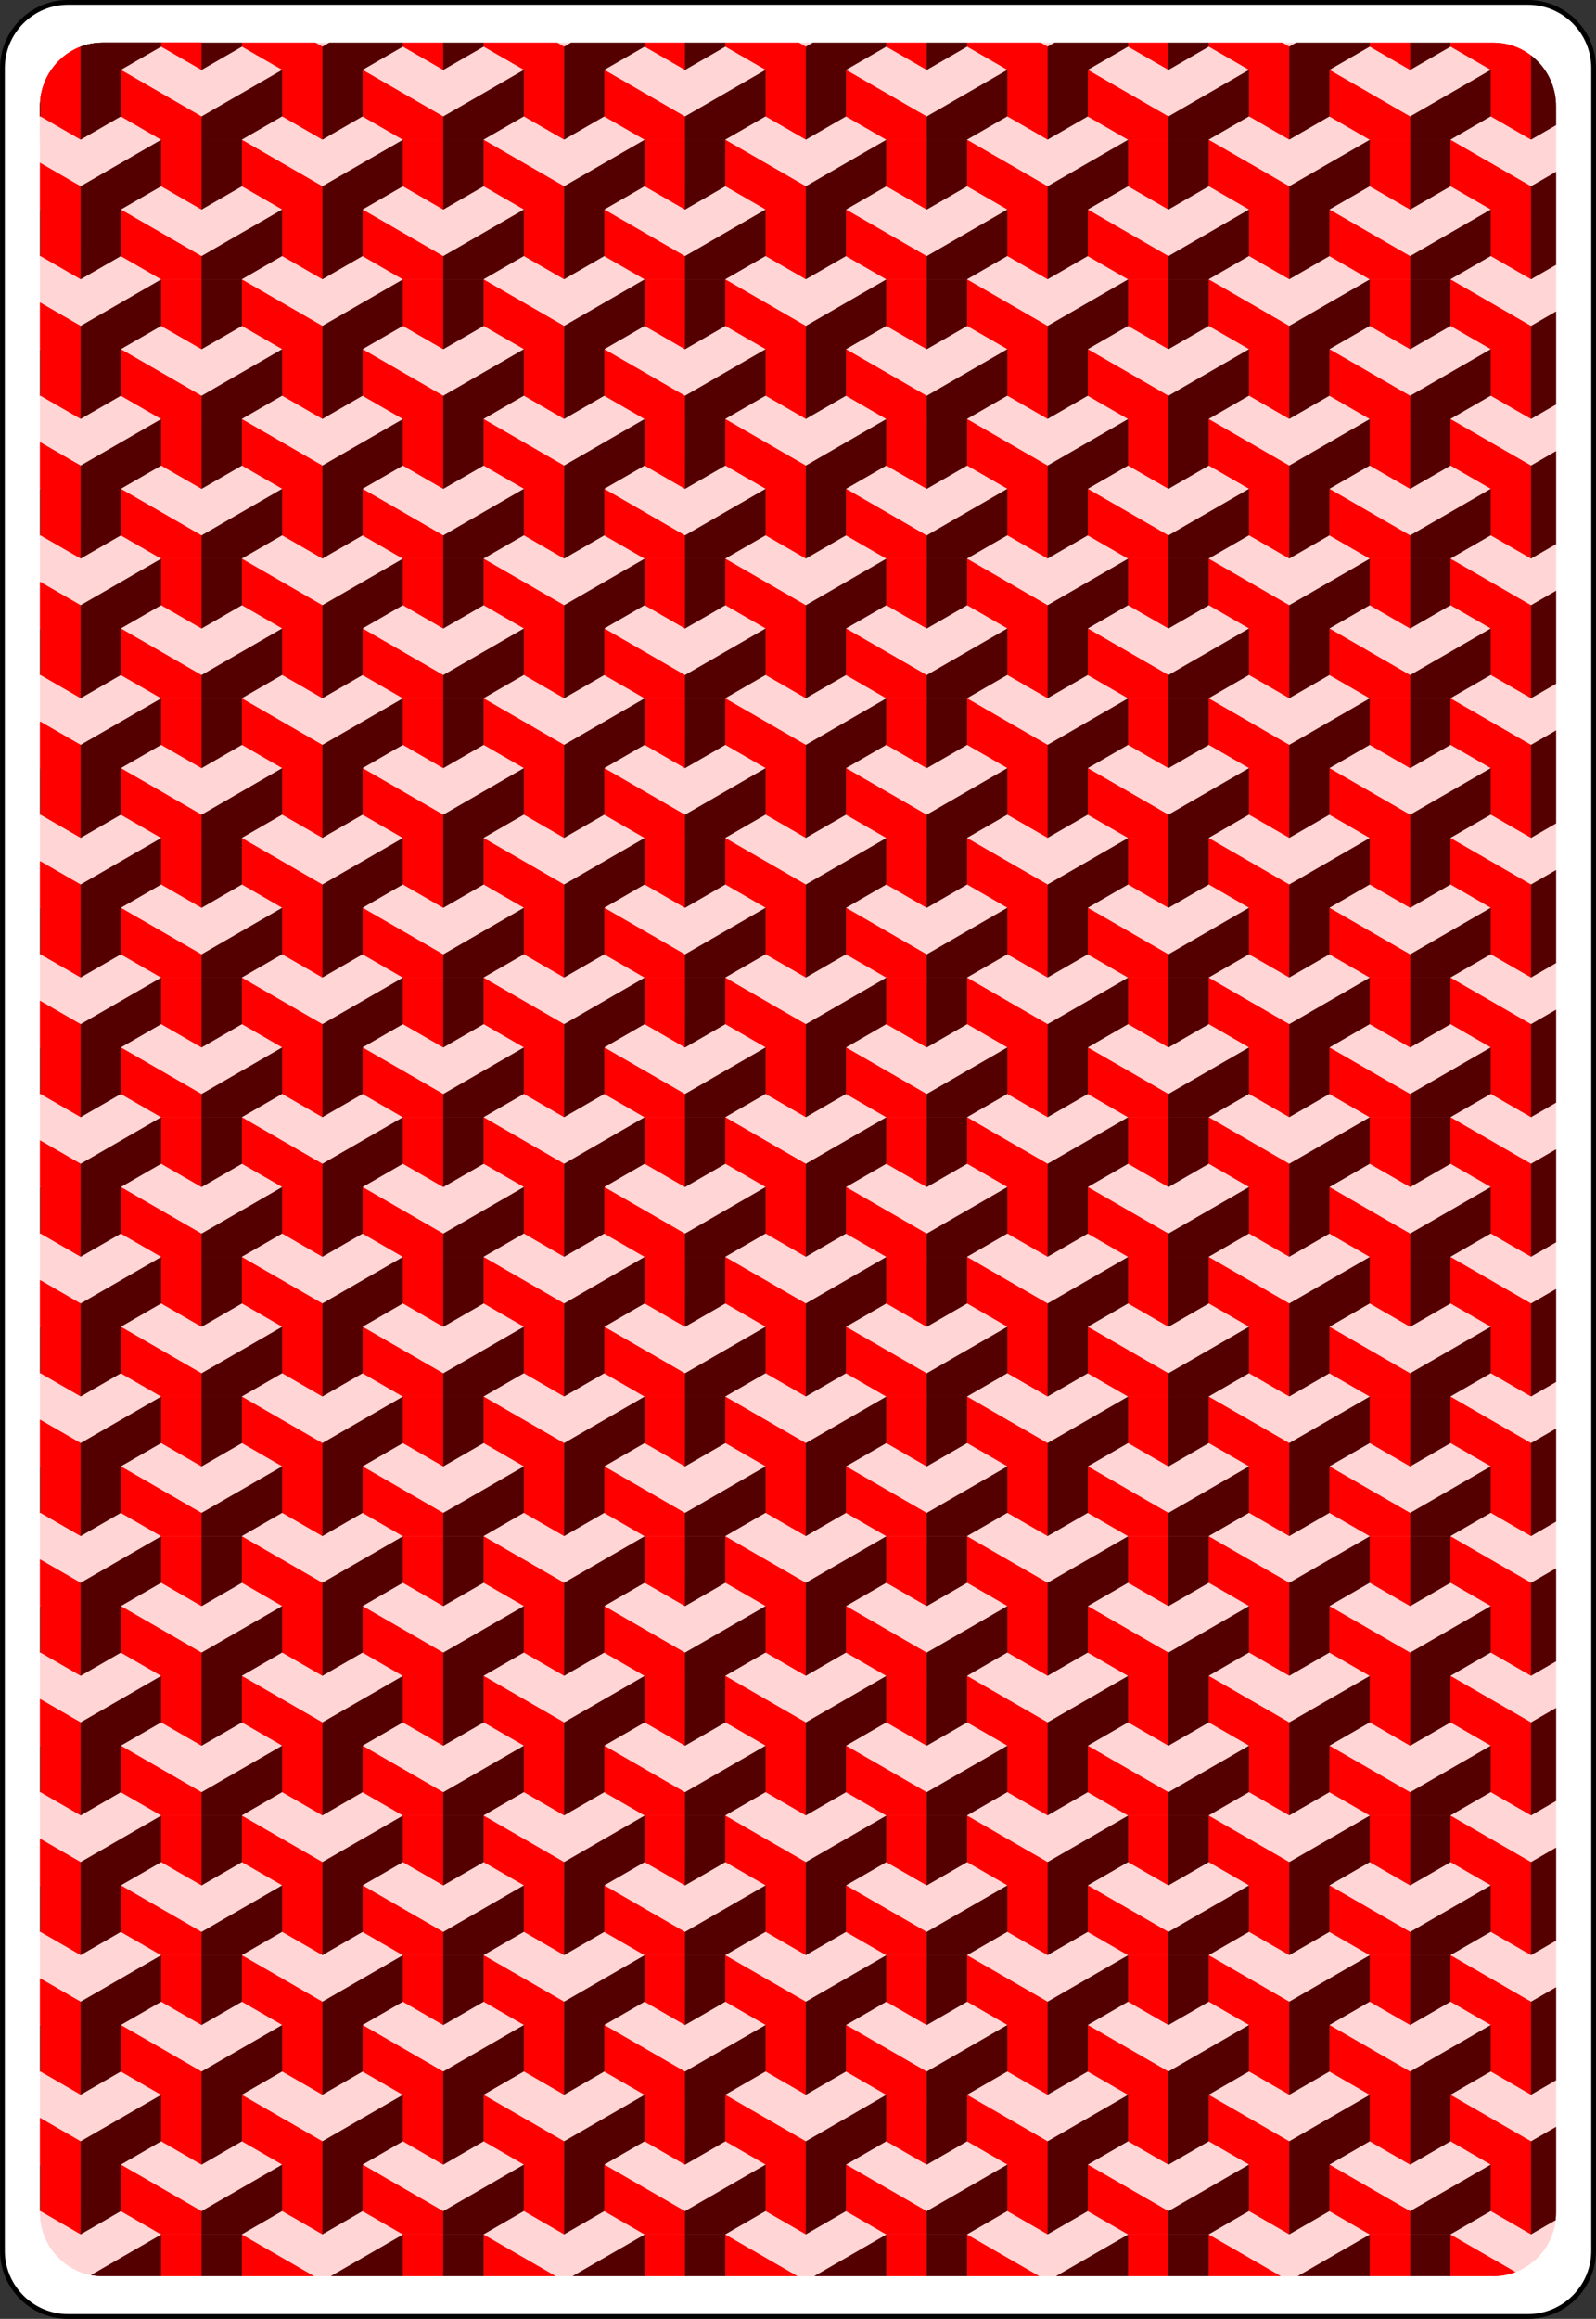<?xml version="1.0" encoding="UTF-8"?>
<!-- http://code.google.com/p/vector-playing-cards/ -->
<svg width="167.09pt" height="242.67pt" version="1.1" viewBox="0 0 167.09 242.67" xml:space="preserve" xmlns="http://www.w3.org/2000/svg" xmlns:cc="http://creativecommons.org/ns#" xmlns:dc="http://purl.org/dc/elements/1.1/" xmlns:rdf="http://www.w3.org/1999/02/22-rdf-syntax-ns#" xmlns:xlink="http://www.w3.org/1999/xlink"><rect x="0" y="0" width="167.09" height="242.67" fill="#333333" stroke="none"/><defs>
		
		
		
		
		
		
	<clipPath id="clipPath1032"><path d="m72.023 77.196v10.692h18.514v-10.692z" opacity=".527" style="paint-order:stroke fill markers"/></clipPath><clipPath id="clipPath4000"><path d="m177.58 246.18c0 3.646-2.941 6.63-6.546 6.63h-145.63c-3.596 0-6.536-2.984-6.536-6.63v-220.47c0-3.646 2.94-6.631 6.536-6.631h145.63c3.605 0 6.546 2.985 6.546 6.631z" fill="#fff" stroke="#000" stroke-width=".48"/></clipPath></defs><g>
	<path d="m166.84 235.55c0 3.777-3.087 6.869-6.871 6.869h-152.85c-3.775 0-6.861-3.092-6.861-6.869v-228.43c0-3.777 3.086-6.87 6.861-6.87h152.85c3.784 0 6.871 3.093 6.871 6.87z" fill="#fff" stroke="#000" stroke-width=".5"/>
			
			
		
			
			
		
			
			
		






</g><g transform="translate(-14.678 -14.613)" clip-path="url(#clipPath4000)"><g id="g1018" transform="matrix(1.367 0 0 1.367 -87.986 -90.903)" clip-path="url(#clipPath1032)"><path transform="scale(.75)" d="m104.26 100.55-4.115 2.377 8.229 4.75 8.229-4.75-4.115-2.377-4.113 2.375z" fill="#ffd5d5" style="paint-order:stroke fill markers"/><path d="m78.194 86.103 3.087 1.782-4.79e-4 -7.126-6.171-3.563-6.59e-4 3.564 3.085 1.781z" fill="#f00" style="paint-order:stroke fill markers"/><path d="m87.452 80.76-6.59e-4 -3.564-6.171 3.563-4.79e-4 7.126 3.087-1.782-1.28e-4 -3.562z" fill="#500" style="paint-order:stroke fill markers"/><g transform="translate(-9.257 5.347)"><path transform="scale(.75)" d="m104.26 100.55-4.115 2.377 8.229 4.75 8.229-4.75-4.115-2.377-4.113 2.375z" fill="#ffd5d5" style="paint-order:stroke fill markers"/><path d="m78.194 86.103 3.087 1.782-4.79e-4 -7.126-6.171-3.563-6.59e-4 3.564 3.085 1.781z" fill="#f00" style="paint-order:stroke fill markers"/><path d="m87.452 80.76-6.59e-4 -3.564-6.171 3.563-4.79e-4 7.126 3.087-1.782-1.28e-4 -3.562z" fill="#500" style="paint-order:stroke fill markers"/></g><g transform="translate(-.001 10.691)"><path transform="scale(.75)" d="m104.26 100.55-4.115 2.377 8.229 4.75 8.229-4.75-4.115-2.377-4.113 2.375z" fill="#ffd5d5" style="paint-order:stroke fill markers"/><path d="m78.194 86.103 3.087 1.782-4.79e-4 -7.126-6.171-3.563-6.59e-4 3.564 3.085 1.781z" fill="#f00" style="paint-order:stroke fill markers"/><path d="m87.452 80.76-6.59e-4 -3.564-6.171 3.563-4.79e-4 7.126 3.087-1.782-1.28e-4 -3.562z" fill="#500" style="paint-order:stroke fill markers"/></g><g transform="translate(9.256 5.347)"><path transform="scale(.75)" d="m104.26 100.55-4.115 2.377 8.229 4.75 8.229-4.75-4.115-2.377-4.113 2.375z" fill="#ffd5d5" style="paint-order:stroke fill markers"/><path d="m78.194 86.103 3.087 1.782-4.79e-4 -7.126-6.171-3.563-6.59e-4 3.564 3.085 1.781z" fill="#f00" style="paint-order:stroke fill markers"/><path d="m87.452 80.76-6.59e-4 -3.564-6.171 3.563-4.79e-4 7.126 3.087-1.782-1.28e-4 -3.562z" fill="#500" style="paint-order:stroke fill markers"/></g><g transform="translate(9.257 -5.345)"><path transform="scale(.75)" d="m104.26 100.55-4.115 2.377 8.229 4.75 8.229-4.75-4.115-2.377-4.113 2.375z" fill="#ffd5d5" style="paint-order:stroke fill markers"/><path d="m78.194 86.103 3.087 1.782-4.79e-4 -7.126-6.171-3.563-6.59e-4 3.564 3.085 1.781z" fill="#f00" style="paint-order:stroke fill markers"/><path d="m87.452 80.76-6.59e-4 -3.564-6.171 3.563-4.79e-4 7.126 3.087-1.782-1.28e-4 -3.562z" fill="#500" style="paint-order:stroke fill markers"/></g><g transform="translate(0 -10.691)"><path transform="scale(.75)" d="m104.26 100.55-4.115 2.377 8.229 4.75 8.229-4.75-4.115-2.377-4.113 2.375z" fill="#ffd5d5" style="paint-order:stroke fill markers"/><path d="m78.194 86.103 3.087 1.782-4.79e-4 -7.126-6.171-3.563-6.59e-4 3.564 3.085 1.781z" fill="#f00" style="paint-order:stroke fill markers"/><path d="m87.452 80.76-6.59e-4 -3.564-6.171 3.563-4.79e-4 7.126 3.087-1.782-1.28e-4 -3.562z" fill="#500" style="paint-order:stroke fill markers"/></g><g transform="translate(-9.257 -5.345)"><path transform="scale(.75)" d="m104.26 100.55-4.115 2.377 8.229 4.75 8.229-4.75-4.115-2.377-4.113 2.375z" fill="#ffd5d5" style="paint-order:stroke fill markers"/><path d="m78.194 86.103 3.087 1.782-4.79e-4 -7.126-6.171-3.563-6.59e-4 3.564 3.085 1.781z" fill="#f00" style="paint-order:stroke fill markers"/><path d="m87.452 80.76-6.59e-4 -3.564-6.171 3.563-4.79e-4 7.126 3.087-1.782-1.28e-4 -3.562z" fill="#500" style="paint-order:stroke fill markers"/></g></g><use width="100%" height="100%" xlink:href="#g1018"/><use transform="translate(0 14.614)" width="100%" height="100%" xlink:href="#g1018"/><use transform="translate(0 29.229)" width="100%" height="100%" xlink:href="#g1018"/><use transform="translate(0 43.843)" width="100%" height="100%" xlink:href="#g1018"/><use transform="translate(0 58.457)" width="100%" height="100%" xlink:href="#g1018"/><use transform="translate(0 73.072)" width="100%" height="100%" xlink:href="#g1018"/><use transform="translate(0 87.686)" width="100%" height="100%" xlink:href="#g1018"/><use transform="translate(0 102.3)" width="100%" height="100%" xlink:href="#g1018"/><use transform="translate(0 116.91)" width="100%" height="100%" xlink:href="#g1018"/><use transform="translate(0 131.53)" width="100%" height="100%" xlink:href="#g1018"/><use transform="translate(0 146.14)" width="100%" height="100%" xlink:href="#g1018"/><use transform="translate(0 160.76)" width="100%" height="100%" xlink:href="#g1018"/><use transform="translate(0 175.37)" width="100%" height="100%" xlink:href="#g1018"/><use transform="translate(0 189.99)" width="100%" height="100%" xlink:href="#g1018"/><use transform="translate(0 204.6)" width="100%" height="100%" xlink:href="#g1018"/><use transform="translate(0 219.21)" width="100%" height="100%" xlink:href="#g1018"/><use transform="translate(0 233.83)" width="100%" height="100%" xlink:href="#g1018"/><use transform="translate(0 248.44)" width="100%" height="100%" xlink:href="#g1018"/><use transform="translate(25.306)" width="100%" height="100%" xlink:href="#g1018"/><use transform="translate(25.306 14.614)" width="100%" height="100%" xlink:href="#g1018"/><use transform="translate(25.306 29.229)" width="100%" height="100%" xlink:href="#g1018"/><use transform="translate(25.306 43.843)" width="100%" height="100%" xlink:href="#g1018"/><use transform="translate(25.306 58.457)" width="100%" height="100%" xlink:href="#g1018"/><use transform="translate(25.306 73.072)" width="100%" height="100%" xlink:href="#g1018"/><use transform="translate(25.306 87.686)" width="100%" height="100%" xlink:href="#g1018"/><use transform="translate(25.306 102.3)" width="100%" height="100%" xlink:href="#g1018"/><use transform="translate(25.306 116.91)" width="100%" height="100%" xlink:href="#g1018"/><use transform="translate(25.306 131.53)" width="100%" height="100%" xlink:href="#g1018"/><use transform="translate(25.306 146.14)" width="100%" height="100%" xlink:href="#g1018"/><use transform="translate(25.306 160.76)" width="100%" height="100%" xlink:href="#g1018"/><use transform="translate(25.306 175.37)" width="100%" height="100%" xlink:href="#g1018"/><use transform="translate(25.306 189.99)" width="100%" height="100%" xlink:href="#g1018"/><use transform="translate(25.306 204.6)" width="100%" height="100%" xlink:href="#g1018"/><use transform="translate(25.306 219.21)" width="100%" height="100%" xlink:href="#g1018"/><use transform="translate(25.306 233.83)" width="100%" height="100%" xlink:href="#g1018"/><use transform="translate(25.306 248.44)" width="100%" height="100%" xlink:href="#g1018"/><use transform="translate(50.613)" width="100%" height="100%" xlink:href="#g1018"/><use transform="translate(50.613 14.614)" width="100%" height="100%" xlink:href="#g1018"/><use transform="translate(50.613 29.229)" width="100%" height="100%" xlink:href="#g1018"/><use transform="translate(50.613 43.843)" width="100%" height="100%" xlink:href="#g1018"/><use transform="translate(50.613 58.457)" width="100%" height="100%" xlink:href="#g1018"/><use transform="translate(50.613 73.072)" width="100%" height="100%" xlink:href="#g1018"/><use transform="translate(50.613 87.686)" width="100%" height="100%" xlink:href="#g1018"/><use transform="translate(50.613 102.3)" width="100%" height="100%" xlink:href="#g1018"/><use transform="translate(50.613 116.91)" width="100%" height="100%" xlink:href="#g1018"/><use transform="translate(50.613 131.53)" width="100%" height="100%" xlink:href="#g1018"/><use transform="translate(50.613 146.14)" width="100%" height="100%" xlink:href="#g1018"/><use transform="translate(50.613 160.76)" width="100%" height="100%" xlink:href="#g1018"/><use transform="translate(50.613 175.37)" width="100%" height="100%" xlink:href="#g1018"/><use transform="translate(50.613 189.99)" width="100%" height="100%" xlink:href="#g1018"/><use transform="translate(50.613 204.6)" width="100%" height="100%" xlink:href="#g1018"/><use transform="translate(50.613 219.21)" width="100%" height="100%" xlink:href="#g1018"/><use transform="translate(50.613 233.83)" width="100%" height="100%" xlink:href="#g1018"/><use transform="translate(50.613 248.44)" width="100%" height="100%" xlink:href="#g1018"/><use transform="translate(75.919)" width="100%" height="100%" xlink:href="#g1018"/><use transform="translate(75.919 14.614)" width="100%" height="100%" xlink:href="#g1018"/><use transform="translate(75.919 29.229)" width="100%" height="100%" xlink:href="#g1018"/><use transform="translate(75.919 43.843)" width="100%" height="100%" xlink:href="#g1018"/><use transform="translate(75.919 58.457)" width="100%" height="100%" xlink:href="#g1018"/><use transform="translate(75.919 73.072)" width="100%" height="100%" xlink:href="#g1018"/><use transform="translate(75.919 87.686)" width="100%" height="100%" xlink:href="#g1018"/><use transform="translate(75.919 102.3)" width="100%" height="100%" xlink:href="#g1018"/><use transform="translate(75.919 116.91)" width="100%" height="100%" xlink:href="#g1018"/><use transform="translate(75.919 131.53)" width="100%" height="100%" xlink:href="#g1018"/><use transform="translate(75.919 146.14)" width="100%" height="100%" xlink:href="#g1018"/><use transform="translate(75.919 160.76)" width="100%" height="100%" xlink:href="#g1018"/><use transform="translate(75.919 175.37)" width="100%" height="100%" xlink:href="#g1018"/><use transform="translate(75.919 189.99)" width="100%" height="100%" xlink:href="#g1018"/><use transform="translate(75.919 204.6)" width="100%" height="100%" xlink:href="#g1018"/><use transform="translate(75.919 219.21)" width="100%" height="100%" xlink:href="#g1018"/><use transform="translate(75.919 233.83)" width="100%" height="100%" xlink:href="#g1018"/><use transform="translate(75.919 248.44)" width="100%" height="100%" xlink:href="#g1018"/><use transform="translate(101.23)" width="100%" height="100%" xlink:href="#g1018"/><use transform="translate(101.23 14.614)" width="100%" height="100%" xlink:href="#g1018"/><use transform="translate(101.23 29.229)" width="100%" height="100%" xlink:href="#g1018"/><use transform="translate(101.23 43.843)" width="100%" height="100%" xlink:href="#g1018"/><use transform="translate(101.23 58.457)" width="100%" height="100%" xlink:href="#g1018"/><use transform="translate(101.23 73.072)" width="100%" height="100%" xlink:href="#g1018"/><use transform="translate(101.23 87.686)" width="100%" height="100%" xlink:href="#g1018"/><use transform="translate(101.23 102.3)" width="100%" height="100%" xlink:href="#g1018"/><use transform="translate(101.23 116.91)" width="100%" height="100%" xlink:href="#g1018"/><use transform="translate(101.23 131.53)" width="100%" height="100%" xlink:href="#g1018"/><use transform="translate(101.23 146.14)" width="100%" height="100%" xlink:href="#g1018"/><use transform="translate(101.23 160.76)" width="100%" height="100%" xlink:href="#g1018"/><use transform="translate(101.23 175.37)" width="100%" height="100%" xlink:href="#g1018"/><use transform="translate(101.23 189.99)" width="100%" height="100%" xlink:href="#g1018"/><use transform="translate(101.23 204.6)" width="100%" height="100%" xlink:href="#g1018"/><use transform="translate(101.23 219.21)" width="100%" height="100%" xlink:href="#g1018"/><use transform="translate(101.23 233.83)" width="100%" height="100%" xlink:href="#g1018"/><use transform="translate(101.23 248.44)" width="100%" height="100%" xlink:href="#g1018"/><use transform="translate(126.53)" width="100%" height="100%" xlink:href="#g1018"/><use transform="translate(126.53 14.614)" width="100%" height="100%" xlink:href="#g1018"/><use transform="translate(126.53 29.229)" width="100%" height="100%" xlink:href="#g1018"/><use transform="translate(126.53 43.843)" width="100%" height="100%" xlink:href="#g1018"/><use transform="translate(126.53 58.457)" width="100%" height="100%" xlink:href="#g1018"/><use transform="translate(126.53 73.072)" width="100%" height="100%" xlink:href="#g1018"/><use transform="translate(126.53 87.686)" width="100%" height="100%" xlink:href="#g1018"/><use transform="translate(126.53 102.3)" width="100%" height="100%" xlink:href="#g1018"/><use transform="translate(126.53 116.91)" width="100%" height="100%" xlink:href="#g1018"/><use transform="translate(126.53 131.53)" width="100%" height="100%" xlink:href="#g1018"/><use transform="translate(126.53 146.14)" width="100%" height="100%" xlink:href="#g1018"/><use transform="translate(126.53 160.76)" width="100%" height="100%" xlink:href="#g1018"/><use transform="translate(126.53 175.37)" width="100%" height="100%" xlink:href="#g1018"/><use transform="translate(126.53 189.99)" width="100%" height="100%" xlink:href="#g1018"/><use transform="translate(126.53 204.6)" width="100%" height="100%" xlink:href="#g1018"/><use transform="translate(126.53 219.21)" width="100%" height="100%" xlink:href="#g1018"/><use transform="translate(126.53 233.83)" width="100%" height="100%" xlink:href="#g1018"/><use transform="translate(126.53 248.44)" width="100%" height="100%" xlink:href="#g1018"/><use transform="translate(151.84)" width="100%" height="100%" xlink:href="#g1018"/><use transform="translate(151.84 14.614)" width="100%" height="100%" xlink:href="#g1018"/><use transform="translate(151.84 29.229)" width="100%" height="100%" xlink:href="#g1018"/><use transform="translate(151.84 43.843)" width="100%" height="100%" xlink:href="#g1018"/><use transform="translate(151.84 58.457)" width="100%" height="100%" xlink:href="#g1018"/><use transform="translate(151.84 73.072)" width="100%" height="100%" xlink:href="#g1018"/><use transform="translate(151.84 87.686)" width="100%" height="100%" xlink:href="#g1018"/><use transform="translate(151.84 102.3)" width="100%" height="100%" xlink:href="#g1018"/><use transform="translate(151.84 116.91)" width="100%" height="100%" xlink:href="#g1018"/><use transform="translate(151.84 131.53)" width="100%" height="100%" xlink:href="#g1018"/><use transform="translate(151.84 146.14)" width="100%" height="100%" xlink:href="#g1018"/><use transform="translate(151.84 160.76)" width="100%" height="100%" xlink:href="#g1018"/><use transform="translate(151.84 175.37)" width="100%" height="100%" xlink:href="#g1018"/><use transform="translate(151.84 189.99)" width="100%" height="100%" xlink:href="#g1018"/><use transform="translate(151.84 204.6)" width="100%" height="100%" xlink:href="#g1018"/><use transform="translate(151.84 219.21)" width="100%" height="100%" xlink:href="#g1018"/><use transform="translate(151.84 233.83)" width="100%" height="100%" xlink:href="#g1018"/><use transform="translate(151.84 248.44)" width="100%" height="100%" xlink:href="#g1018"/></g><g transform="translate(-14.678 -14.613)" clip-path="url(#clipPath4000)"><g transform="matrix(1.367 0 0 1.367 -87.986 -90.903)" clip-path="url(#clipPath1032)"><path transform="scale(.75)" d="m104.26 100.55-4.115 2.377 8.229 4.75 8.229-4.75-4.115-2.377-4.113 2.375z" fill="#ffd5d5" style="paint-order:stroke fill markers"/><path d="m78.194 86.103 3.087 1.782-4.79e-4 -7.126-6.171-3.563-6.59e-4 3.564 3.085 1.781z" fill="#f00" style="paint-order:stroke fill markers"/><path d="m87.452 80.76-6.59e-4 -3.564-6.171 3.563-4.79e-4 7.126 3.087-1.782-1.28e-4 -3.562z" fill="#500" style="paint-order:stroke fill markers"/><g transform="translate(-9.257 5.347)"><path transform="scale(.75)" d="m104.26 100.55-4.115 2.377 8.229 4.75 8.229-4.75-4.115-2.377-4.113 2.375z" fill="#ffd5d5" style="paint-order:stroke fill markers"/><path d="m78.194 86.103 3.087 1.782-4.79e-4 -7.126-6.171-3.563-6.59e-4 3.564 3.085 1.781z" fill="#f00" style="paint-order:stroke fill markers"/><path d="m87.452 80.76-6.59e-4 -3.564-6.171 3.563-4.79e-4 7.126 3.087-1.782-1.28e-4 -3.562z" fill="#500" style="paint-order:stroke fill markers"/></g><g transform="translate(-.001 10.691)"><path transform="scale(.75)" d="m104.26 100.55-4.115 2.377 8.229 4.75 8.229-4.75-4.115-2.377-4.113 2.375z" fill="#ffd5d5" style="paint-order:stroke fill markers"/><path d="m78.194 86.103 3.087 1.782-4.79e-4 -7.126-6.171-3.563-6.59e-4 3.564 3.085 1.781z" fill="#f00" style="paint-order:stroke fill markers"/><path d="m87.452 80.76-6.59e-4 -3.564-6.171 3.563-4.79e-4 7.126 3.087-1.782-1.28e-4 -3.562z" fill="#500" style="paint-order:stroke fill markers"/></g><g transform="translate(9.256 5.347)"><path transform="scale(.75)" d="m104.26 100.55-4.115 2.377 8.229 4.75 8.229-4.75-4.115-2.377-4.113 2.375z" fill="#ffd5d5" style="paint-order:stroke fill markers"/><path d="m78.194 86.103 3.087 1.782-4.79e-4 -7.126-6.171-3.563-6.59e-4 3.564 3.085 1.781z" fill="#f00" style="paint-order:stroke fill markers"/><path d="m87.452 80.76-6.59e-4 -3.564-6.171 3.563-4.79e-4 7.126 3.087-1.782-1.28e-4 -3.562z" fill="#500" style="paint-order:stroke fill markers"/></g><g transform="translate(9.257 -5.345)"><path transform="scale(.75)" d="m104.26 100.55-4.115 2.377 8.229 4.75 8.229-4.75-4.115-2.377-4.113 2.375z" fill="#ffd5d5" style="paint-order:stroke fill markers"/><path d="m78.194 86.103 3.087 1.782-4.79e-4 -7.126-6.171-3.563-6.59e-4 3.564 3.085 1.781z" fill="#f00" style="paint-order:stroke fill markers"/><path d="m87.452 80.76-6.59e-4 -3.564-6.171 3.563-4.79e-4 7.126 3.087-1.782-1.28e-4 -3.562z" fill="#500" style="paint-order:stroke fill markers"/></g><g transform="translate(0 -10.691)"><path transform="scale(.75)" d="m104.26 100.55-4.115 2.377 8.229 4.75 8.229-4.75-4.115-2.377-4.113 2.375z" fill="#ffd5d5" style="paint-order:stroke fill markers"/><path d="m78.194 86.103 3.087 1.782-4.79e-4 -7.126-6.171-3.563-6.59e-4 3.564 3.085 1.781z" fill="#f00" style="paint-order:stroke fill markers"/><path d="m87.452 80.76-6.59e-4 -3.564-6.171 3.563-4.79e-4 7.126 3.087-1.782-1.28e-4 -3.562z" fill="#500" style="paint-order:stroke fill markers"/></g><g transform="translate(-9.257 -5.345)"><path transform="scale(.75)" d="m104.26 100.55-4.115 2.377 8.229 4.75 8.229-4.75-4.115-2.377-4.113 2.375z" fill="#ffd5d5" style="paint-order:stroke fill markers"/><path d="m78.194 86.103 3.087 1.782-4.79e-4 -7.126-6.171-3.563-6.59e-4 3.564 3.085 1.781z" fill="#f00" style="paint-order:stroke fill markers"/><path d="m87.452 80.76-6.59e-4 -3.564-6.171 3.563-4.79e-4 7.126 3.087-1.782-1.28e-4 -3.562z" fill="#500" style="paint-order:stroke fill markers"/></g></g><use width="100%" height="100%" xlink:href="#g1018"/><use transform="translate(0 14.614)" width="100%" height="100%" xlink:href="#g1018"/><use transform="translate(0 29.229)" width="100%" height="100%" xlink:href="#g1018"/><use transform="translate(0 43.843)" width="100%" height="100%" xlink:href="#g1018"/><use transform="translate(0 58.457)" width="100%" height="100%" xlink:href="#g1018"/><use transform="translate(0 73.072)" width="100%" height="100%" xlink:href="#g1018"/><use transform="translate(0 87.686)" width="100%" height="100%" xlink:href="#g1018"/><use transform="translate(0 102.3)" width="100%" height="100%" xlink:href="#g1018"/><use transform="translate(0 116.91)" width="100%" height="100%" xlink:href="#g1018"/><use transform="translate(0 131.53)" width="100%" height="100%" xlink:href="#g1018"/><use transform="translate(0 146.14)" width="100%" height="100%" xlink:href="#g1018"/><use transform="translate(0 160.76)" width="100%" height="100%" xlink:href="#g1018"/><use transform="translate(0 175.37)" width="100%" height="100%" xlink:href="#g1018"/><use transform="translate(0 189.99)" width="100%" height="100%" xlink:href="#g1018"/><use transform="translate(0 204.6)" width="100%" height="100%" xlink:href="#g1018"/><use transform="translate(0 219.21)" width="100%" height="100%" xlink:href="#g1018"/><use transform="translate(0 233.83)" width="100%" height="100%" xlink:href="#g1018"/><use transform="translate(0 248.44)" width="100%" height="100%" xlink:href="#g1018"/><use transform="translate(25.306)" width="100%" height="100%" xlink:href="#g1018"/><use transform="translate(25.306 14.614)" width="100%" height="100%" xlink:href="#g1018"/><use transform="translate(25.306 29.229)" width="100%" height="100%" xlink:href="#g1018"/><use transform="translate(25.306 43.843)" width="100%" height="100%" xlink:href="#g1018"/><use transform="translate(25.306 58.457)" width="100%" height="100%" xlink:href="#g1018"/><use transform="translate(25.306 73.072)" width="100%" height="100%" xlink:href="#g1018"/><use transform="translate(25.306 87.686)" width="100%" height="100%" xlink:href="#g1018"/><use transform="translate(25.306 102.3)" width="100%" height="100%" xlink:href="#g1018"/><use transform="translate(25.306 116.91)" width="100%" height="100%" xlink:href="#g1018"/><use transform="translate(25.306 131.53)" width="100%" height="100%" xlink:href="#g1018"/><use transform="translate(25.306 146.14)" width="100%" height="100%" xlink:href="#g1018"/><use transform="translate(25.306 160.76)" width="100%" height="100%" xlink:href="#g1018"/><use transform="translate(25.306 175.37)" width="100%" height="100%" xlink:href="#g1018"/><use transform="translate(25.306 189.99)" width="100%" height="100%" xlink:href="#g1018"/><use transform="translate(25.306 204.6)" width="100%" height="100%" xlink:href="#g1018"/><use transform="translate(25.306 219.21)" width="100%" height="100%" xlink:href="#g1018"/><use transform="translate(25.306 233.83)" width="100%" height="100%" xlink:href="#g1018"/><use transform="translate(25.306 248.44)" width="100%" height="100%" xlink:href="#g1018"/><use transform="translate(50.613)" width="100%" height="100%" xlink:href="#g1018"/><use transform="translate(50.613 14.614)" width="100%" height="100%" xlink:href="#g1018"/><use transform="translate(50.613 29.229)" width="100%" height="100%" xlink:href="#g1018"/><use transform="translate(50.613 43.843)" width="100%" height="100%" xlink:href="#g1018"/><use transform="translate(50.613 58.457)" width="100%" height="100%" xlink:href="#g1018"/><use transform="translate(50.613 73.072)" width="100%" height="100%" xlink:href="#g1018"/><use transform="translate(50.613 87.686)" width="100%" height="100%" xlink:href="#g1018"/><use transform="translate(50.613 102.3)" width="100%" height="100%" xlink:href="#g1018"/><use transform="translate(50.613 116.91)" width="100%" height="100%" xlink:href="#g1018"/><use transform="translate(50.613 131.53)" width="100%" height="100%" xlink:href="#g1018"/><use transform="translate(50.613 146.14)" width="100%" height="100%" xlink:href="#g1018"/><use transform="translate(50.613 160.76)" width="100%" height="100%" xlink:href="#g1018"/><use transform="translate(50.613 175.37)" width="100%" height="100%" xlink:href="#g1018"/><use transform="translate(50.613 189.99)" width="100%" height="100%" xlink:href="#g1018"/><use transform="translate(50.613 204.6)" width="100%" height="100%" xlink:href="#g1018"/><use transform="translate(50.613 219.21)" width="100%" height="100%" xlink:href="#g1018"/><use transform="translate(50.613 233.83)" width="100%" height="100%" xlink:href="#g1018"/><use transform="translate(50.613 248.44)" width="100%" height="100%" xlink:href="#g1018"/><use transform="translate(75.919)" width="100%" height="100%" xlink:href="#g1018"/><use transform="translate(75.919 14.614)" width="100%" height="100%" xlink:href="#g1018"/><use transform="translate(75.919 29.229)" width="100%" height="100%" xlink:href="#g1018"/><use transform="translate(75.919 43.843)" width="100%" height="100%" xlink:href="#g1018"/><use transform="translate(75.919 58.457)" width="100%" height="100%" xlink:href="#g1018"/><use transform="translate(75.919 73.072)" width="100%" height="100%" xlink:href="#g1018"/><use transform="translate(75.919 87.686)" width="100%" height="100%" xlink:href="#g1018"/><use transform="translate(75.919 102.3)" width="100%" height="100%" xlink:href="#g1018"/><use transform="translate(75.919 116.91)" width="100%" height="100%" xlink:href="#g1018"/><use transform="translate(75.919 131.53)" width="100%" height="100%" xlink:href="#g1018"/><use transform="translate(75.919 146.14)" width="100%" height="100%" xlink:href="#g1018"/><use transform="translate(75.919 160.76)" width="100%" height="100%" xlink:href="#g1018"/><use transform="translate(75.919 175.37)" width="100%" height="100%" xlink:href="#g1018"/><use transform="translate(75.919 189.99)" width="100%" height="100%" xlink:href="#g1018"/><use transform="translate(75.919 204.6)" width="100%" height="100%" xlink:href="#g1018"/><use transform="translate(75.919 219.21)" width="100%" height="100%" xlink:href="#g1018"/><use transform="translate(75.919 233.83)" width="100%" height="100%" xlink:href="#g1018"/><use transform="translate(75.919 248.44)" width="100%" height="100%" xlink:href="#g1018"/><use transform="translate(101.23)" width="100%" height="100%" xlink:href="#g1018"/><use transform="translate(101.23 14.614)" width="100%" height="100%" xlink:href="#g1018"/><use transform="translate(101.23 29.229)" width="100%" height="100%" xlink:href="#g1018"/><use transform="translate(101.23 43.843)" width="100%" height="100%" xlink:href="#g1018"/><use transform="translate(101.23 58.457)" width="100%" height="100%" xlink:href="#g1018"/><use transform="translate(101.23 73.072)" width="100%" height="100%" xlink:href="#g1018"/><use transform="translate(101.23 87.686)" width="100%" height="100%" xlink:href="#g1018"/><use transform="translate(101.23 102.3)" width="100%" height="100%" xlink:href="#g1018"/><use transform="translate(101.23 116.91)" width="100%" height="100%" xlink:href="#g1018"/><use transform="translate(101.23 131.53)" width="100%" height="100%" xlink:href="#g1018"/><use transform="translate(101.23 146.14)" width="100%" height="100%" xlink:href="#g1018"/><use transform="translate(101.23 160.76)" width="100%" height="100%" xlink:href="#g1018"/><use transform="translate(101.23 175.37)" width="100%" height="100%" xlink:href="#g1018"/><use transform="translate(101.23 189.99)" width="100%" height="100%" xlink:href="#g1018"/><use transform="translate(101.23 204.6)" width="100%" height="100%" xlink:href="#g1018"/><use transform="translate(101.23 219.21)" width="100%" height="100%" xlink:href="#g1018"/><use transform="translate(101.23 233.83)" width="100%" height="100%" xlink:href="#g1018"/><use transform="translate(101.23 248.44)" width="100%" height="100%" xlink:href="#g1018"/><use transform="translate(126.53)" width="100%" height="100%" xlink:href="#g1018"/><use transform="translate(126.53 14.614)" width="100%" height="100%" xlink:href="#g1018"/><use transform="translate(126.53 29.229)" width="100%" height="100%" xlink:href="#g1018"/><use transform="translate(126.53 43.843)" width="100%" height="100%" xlink:href="#g1018"/><use transform="translate(126.53 58.457)" width="100%" height="100%" xlink:href="#g1018"/><use transform="translate(126.53 73.072)" width="100%" height="100%" xlink:href="#g1018"/><use transform="translate(126.53 87.686)" width="100%" height="100%" xlink:href="#g1018"/><use transform="translate(126.53 102.3)" width="100%" height="100%" xlink:href="#g1018"/><use transform="translate(126.53 116.91)" width="100%" height="100%" xlink:href="#g1018"/><use transform="translate(126.53 131.53)" width="100%" height="100%" xlink:href="#g1018"/><use transform="translate(126.53 146.14)" width="100%" height="100%" xlink:href="#g1018"/><use transform="translate(126.53 160.76)" width="100%" height="100%" xlink:href="#g1018"/><use transform="translate(126.53 175.37)" width="100%" height="100%" xlink:href="#g1018"/><use transform="translate(126.53 189.99)" width="100%" height="100%" xlink:href="#g1018"/><use transform="translate(126.53 204.6)" width="100%" height="100%" xlink:href="#g1018"/><use transform="translate(126.53 219.21)" width="100%" height="100%" xlink:href="#g1018"/><use transform="translate(126.53 233.83)" width="100%" height="100%" xlink:href="#g1018"/><use transform="translate(126.53 248.44)" width="100%" height="100%" xlink:href="#g1018"/><use transform="translate(151.84)" width="100%" height="100%" xlink:href="#g1018"/><use transform="translate(151.84 14.614)" width="100%" height="100%" xlink:href="#g1018"/><use transform="translate(151.84 29.229)" width="100%" height="100%" xlink:href="#g1018"/><use transform="translate(151.84 43.843)" width="100%" height="100%" xlink:href="#g1018"/><use transform="translate(151.84 58.457)" width="100%" height="100%" xlink:href="#g1018"/><use transform="translate(151.84 73.072)" width="100%" height="100%" xlink:href="#g1018"/><use transform="translate(151.84 87.686)" width="100%" height="100%" xlink:href="#g1018"/><use transform="translate(151.84 102.3)" width="100%" height="100%" xlink:href="#g1018"/><use transform="translate(151.84 116.91)" width="100%" height="100%" xlink:href="#g1018"/><use transform="translate(151.84 131.53)" width="100%" height="100%" xlink:href="#g1018"/><use transform="translate(151.84 146.14)" width="100%" height="100%" xlink:href="#g1018"/><use transform="translate(151.84 160.76)" width="100%" height="100%" xlink:href="#g1018"/><use transform="translate(151.84 175.37)" width="100%" height="100%" xlink:href="#g1018"/><use transform="translate(151.84 189.99)" width="100%" height="100%" xlink:href="#g1018"/><use transform="translate(151.84 204.6)" width="100%" height="100%" xlink:href="#g1018"/><use transform="translate(151.84 219.21)" width="100%" height="100%" xlink:href="#g1018"/><use transform="translate(151.84 233.83)" width="100%" height="100%" xlink:href="#g1018"/><use transform="translate(151.84 248.44)" width="100%" height="100%" xlink:href="#g1018"/></g></svg>
